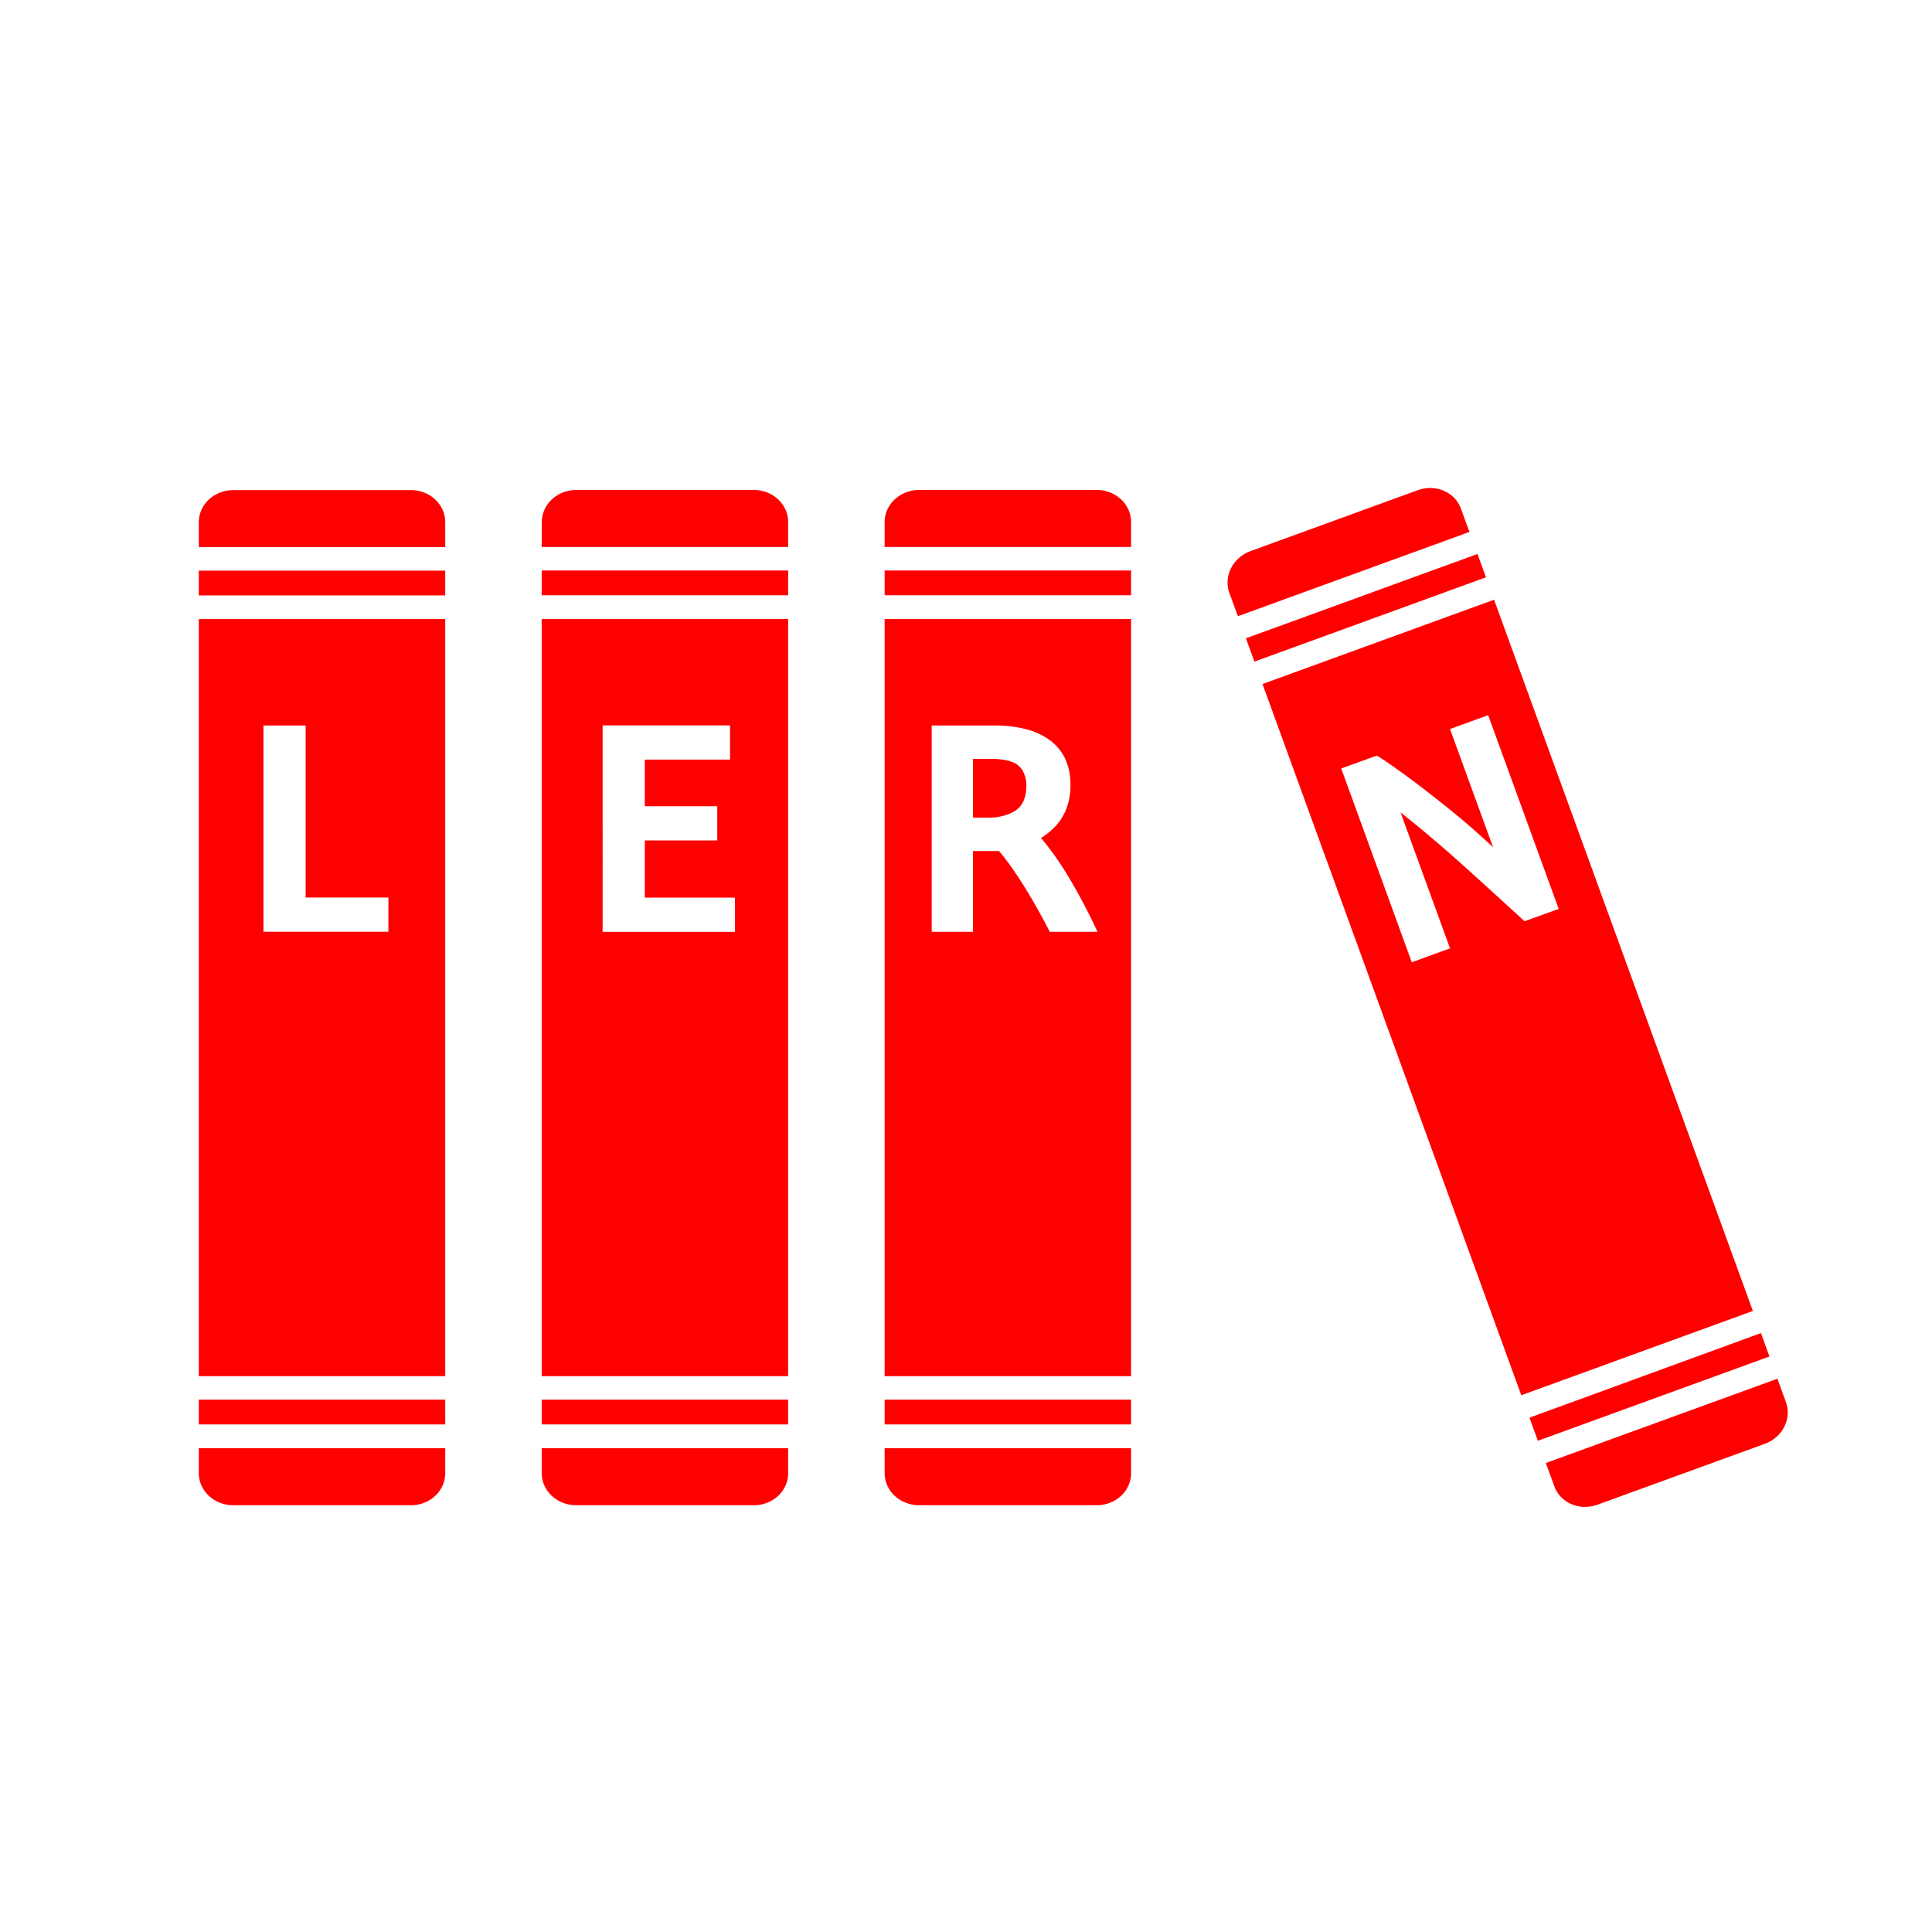 <svg id="Ebene_1" data-name="Ebene 1" xmlns="http://www.w3.org/2000/svg" xmlns:xlink="http://www.w3.org/1999/xlink" viewBox="0 0 600 600"><defs><style>.cls-1{fill:none;}.cls-2{clip-path:url(#clip-path);}.cls-3{fill:red;}</style><clipPath id="clip-path" transform="translate(0 0)"><rect class="cls-1" width="600" height="600"/></clipPath></defs><g id="Ebene_2" data-name="Ebene 2"><g id="Ebene_1-2" data-name="Ebene 1-2"><rect class="cls-1" width="600" height="600"/><g class="cls-2"><path class="cls-3" d="M351.27,449.76H274.73v7.7c0,5.54,4.78,10,10.72,10h55.14c5.94,0,10.68-4.42,10.68-10Zm-106.5,0H168.23v7.7c0,5.54,4.78,10,10.73,10H234.1c5.94,0,10.67-4.42,10.67-10Zm-106.5,0H61.74v7.7c0,5.54,4.78,10,10.72,10H127.6c5.94,0,10.67-4.42,10.67-10ZM61.74,169.91h76.53v-7.7c0-5.54-4.73-10-10.67-10H72.46c-5.94,0-10.72,4.47-10.72,10Zm0,15h76.53v-7.7H61.74Zm20.08,40.41h13.1v53.42h25.7v10.62H81.82ZM61.74,427.37h76.53V192.25H61.74Zm0,15h76.53v-7.7H61.74Zm106.49-272.5h76.54v-7.7c0-5.54-4.73-10-10.67-10H179c-6,0-10.73,4.47-10.73,10Zm0,15h76.54v-7.7H168.23Zm18.92,40.41h39.56V235.9H200.25v14.49h22.5V261h-22.5v17.77h28v10.62h-41.1ZM168.23,427.37h76.54V192.25H168.23Zm0,15h76.54v-7.7H168.23Zm106.5-272.5h76.54v-7.7c0-5.54-4.74-10-10.68-10H285.45c-5.94,0-10.72,4.47-10.72,10Zm0,15h76.54v-7.7H274.73Zm38.79,51.48a22.49,22.49,0,0,0-5.72-.67h-5.62V253.9h4.59a15.88,15.88,0,0,0,7.49-1.53,7.24,7.24,0,0,0,3.67-3.76,12.29,12.29,0,0,0,.81-4.2,9.41,9.41,0,0,0-1.33-5.38,6.46,6.46,0,0,0-3.89-2.64m-24.17-11.07H309a37.52,37.52,0,0,1,9.95,1.22,21.12,21.12,0,0,1,7.38,3.55,15,15,0,0,1,4.57,5.79,19.33,19.33,0,0,1,1.55,7.94,20.51,20.51,0,0,1-1.19,7.07,16.2,16.2,0,0,1-3.33,5.53,22.64,22.64,0,0,1-4.62,3.83,93.2,93.2,0,0,1,8.83,12.58,178.24,178.24,0,0,1,8.68,16.54H326q-2.29-4.55-5.2-9.57t-5.74-9.13a70.85,70.85,0,0,0-4.81-6.37h-8.1v25.07h-12.8ZM274.73,427.37h76.54V192.25H274.73Zm0,15h76.54v-7.7H274.73Zm109.71-251,71.92-26.17-2.64-7.2c-1.89-5.2-7.87-7.78-13.45-5.75l-51.81,18.86h0c-5.59,2-8.55,7.87-6.66,13.07Zm5.13,14.1,71.92-26.18-2.64-7.24-71.92,26.18Zm83.88,80.63q-9.51-8.76-19.09-17.38t-19.42-16.45l15.38,42.25-11.88,4.32-21.91-60.18,11.08-4c1.11.67,2.53,1.6,4.26,2.81s3.63,2.57,5.71,4.1,4.27,3.2,6.57,5,4.61,3.61,6.91,5.49,4.52,3.76,6.68,5.66,4.14,3.7,5.94,5.4l-13.36-36.71,11.84-4.31,21.91,60.18Zm-1,147.21,71.92-26.18L464,186.25l-71.92,26.18Zm5.15,14.14,71.92-26.18L546.88,414,475,440.27ZM552,428.17l-71.92,26.18,2.63,7.23c1.9,5.21,7.9,7.73,13.48,5.69L548,448.42c5.58-2,8.52-7.81,6.62-13Z" transform="translate(0 0)"/></g></g></g></svg>